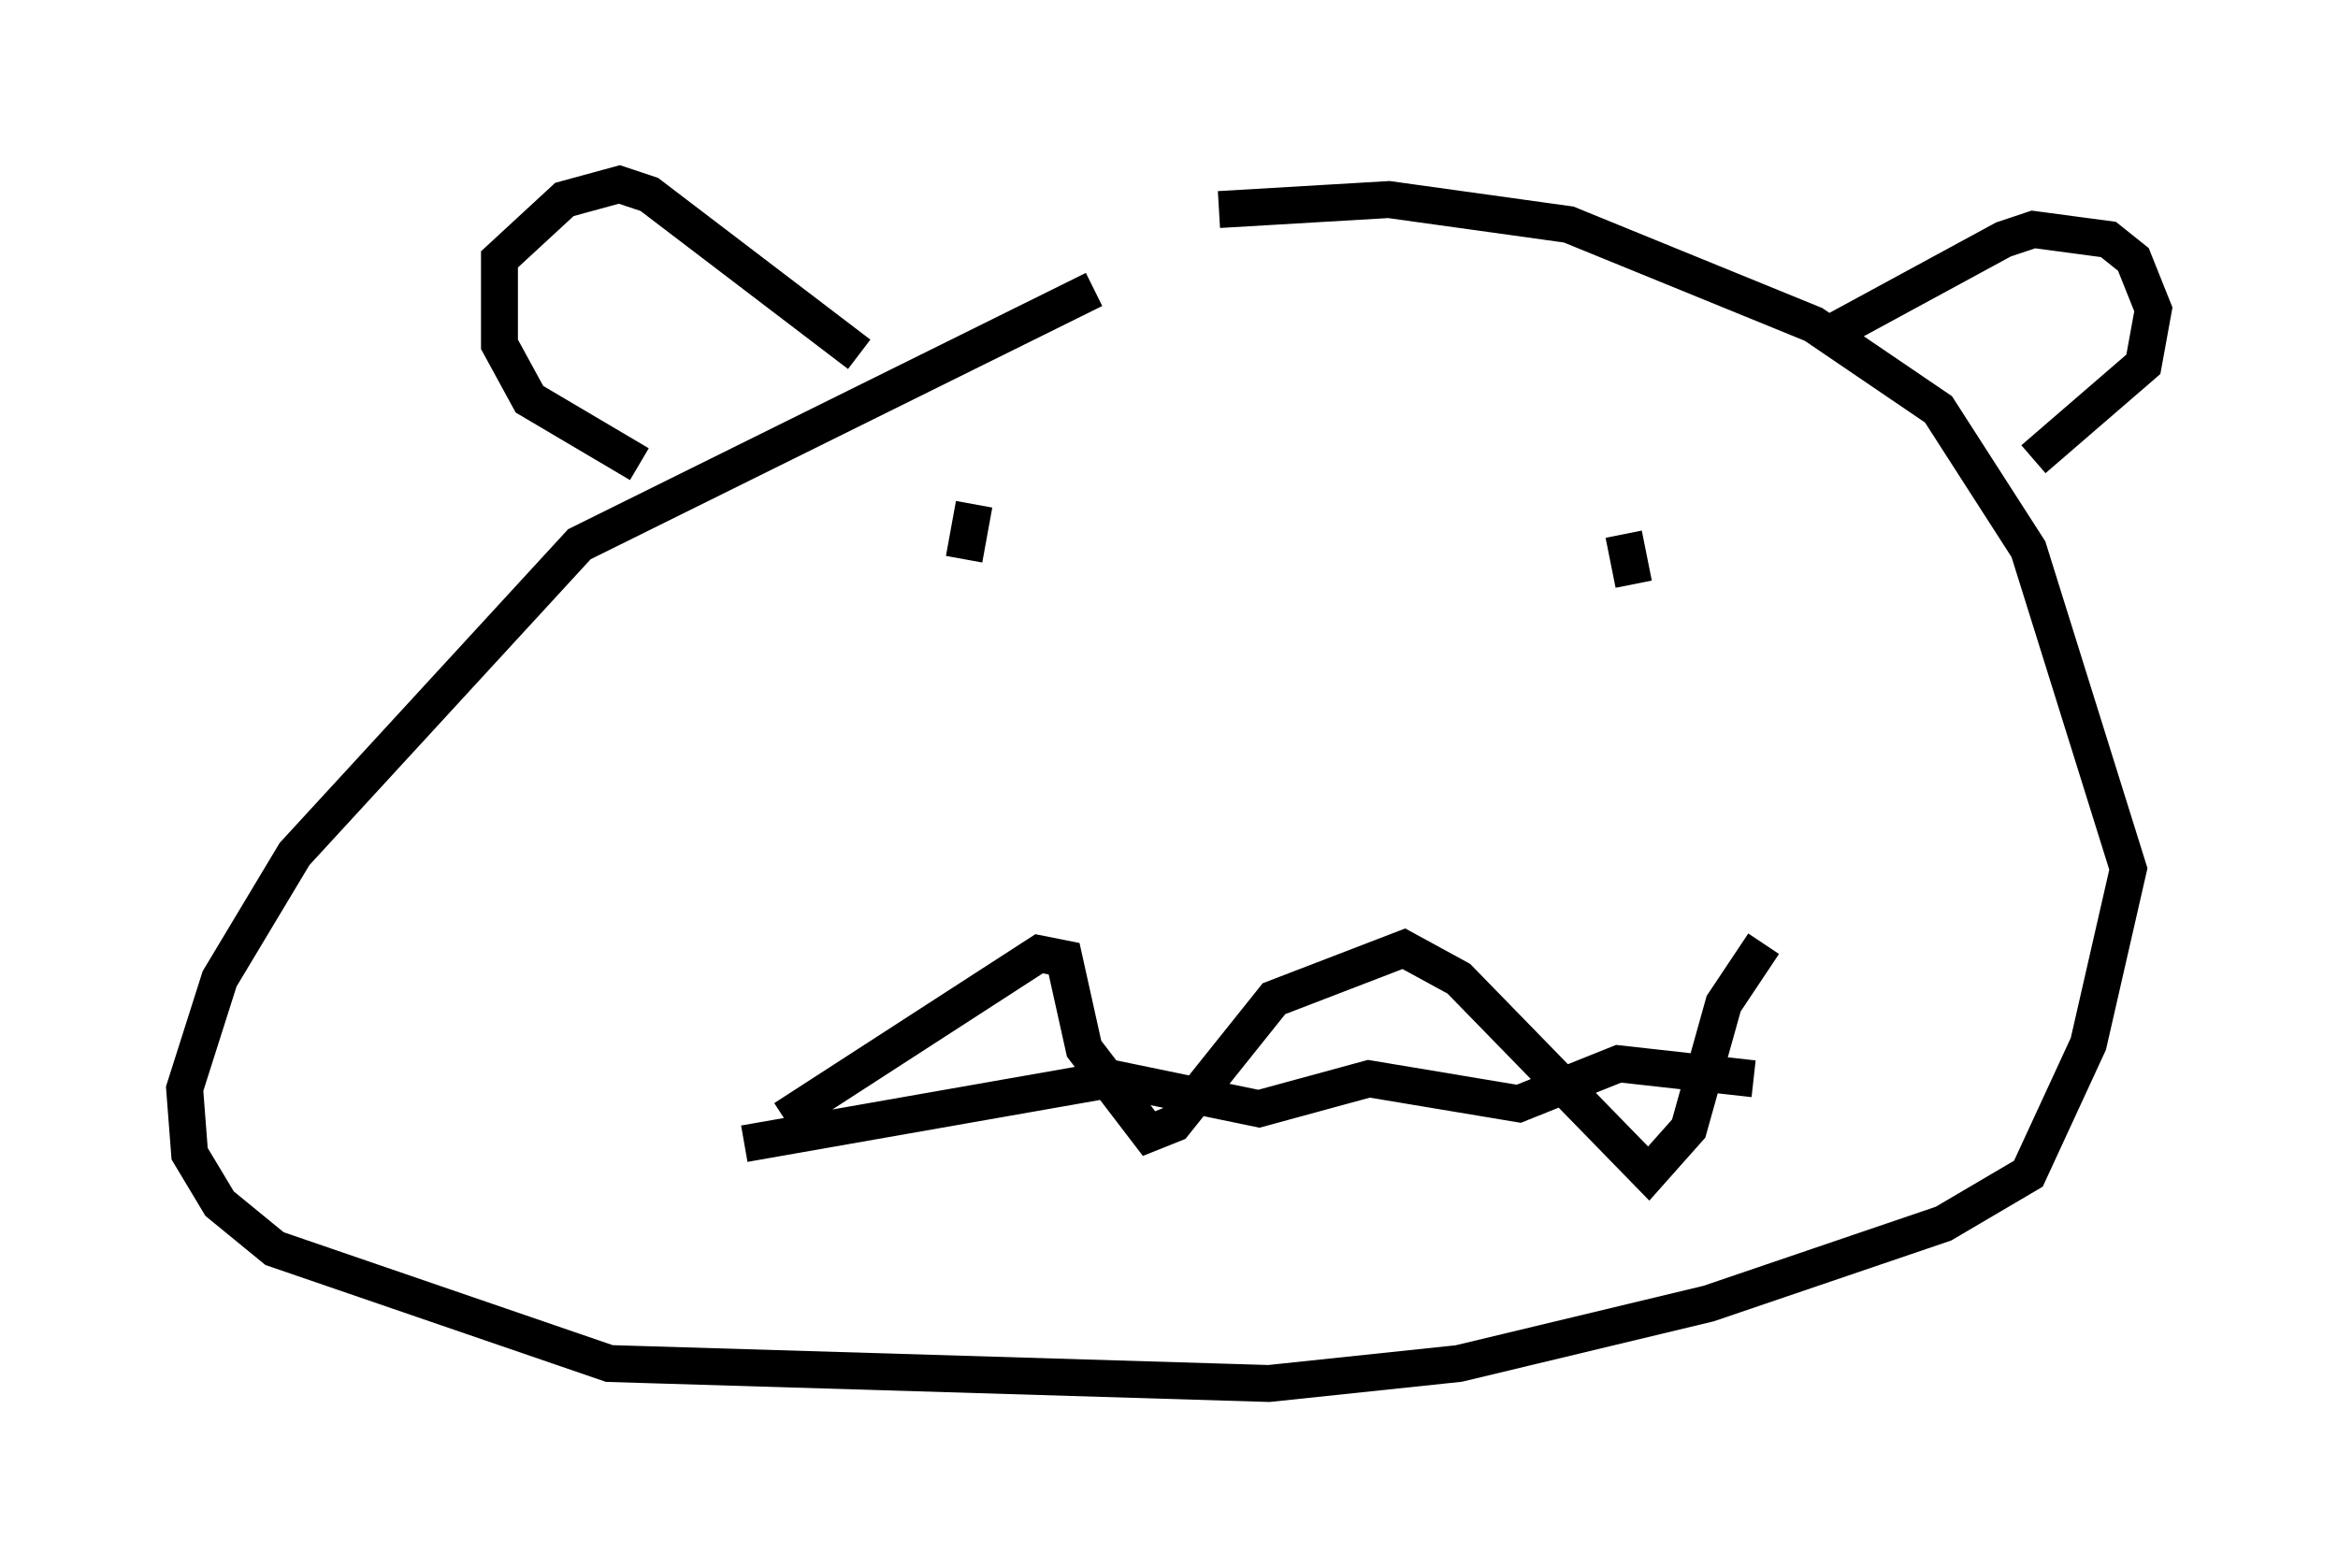 <?xml version="1.0" encoding="utf-8" ?>
<svg baseProfile="full" height="42.476" version="1.1" width="63.315" xmlns="http://www.w3.org/2000/svg" xmlns:ev="http://www.w3.org/2001/xml-events" xmlns:xlink="http://www.w3.org/1999/xlink"><defs /><rect fill="white" height="42.476" width="63.315" x="0" y="0" /><path d="M27.327, 6.759 m5.683, -1.083 l4.601, -0.271 4.871, 0.677 l6.631, 2.706 3.383, 2.3 l2.436, 3.789 2.706, 8.66 l-1.083, 4.736 -1.624, 3.518 l-2.3, 1.353 -6.36, 2.165 l-6.766, 1.624 -5.142, 0.541 l-17.862, -0.541 -9.066, -3.112 l-1.488, -1.218 -0.812, -1.353 l-0.135, -1.759 0.947, -2.977 l2.03, -3.383 7.713, -8.39 l13.938, -6.901 m-9.472, 23.139 l10.013, -1.759 3.924, 0.812 l2.977, -0.812 4.059, 0.677 l2.706, -1.083 3.654, 0.406 m-21.109, -15.561 l-0.271, 1.488 m17.862, -0.677 l0.271, 1.353 m5.277, -6.766 l4.736, -2.571 0.812, -0.271 l2.03, 0.271 0.677, 0.541 l0.541, 1.353 -0.271, 1.488 l-2.977, 2.571 m-31.799, -2.842 l-5.683, -4.33 -0.812, -0.271 l-1.488, 0.406 -1.759, 1.624 l0.0, 2.3 0.812, 1.488 l2.977, 1.759 m3.924, 17.726 l6.901, -4.465 0.677, 0.135 l0.541, 2.436 1.759, 2.3 l0.677, -0.271 2.706, -3.383 l3.518, -1.353 1.488, 0.812 l5.142, 5.277 1.083, -1.218 l0.947, -3.383 1.083, -1.624 " fill="none" stroke="black" stroke-width="1" /></svg>